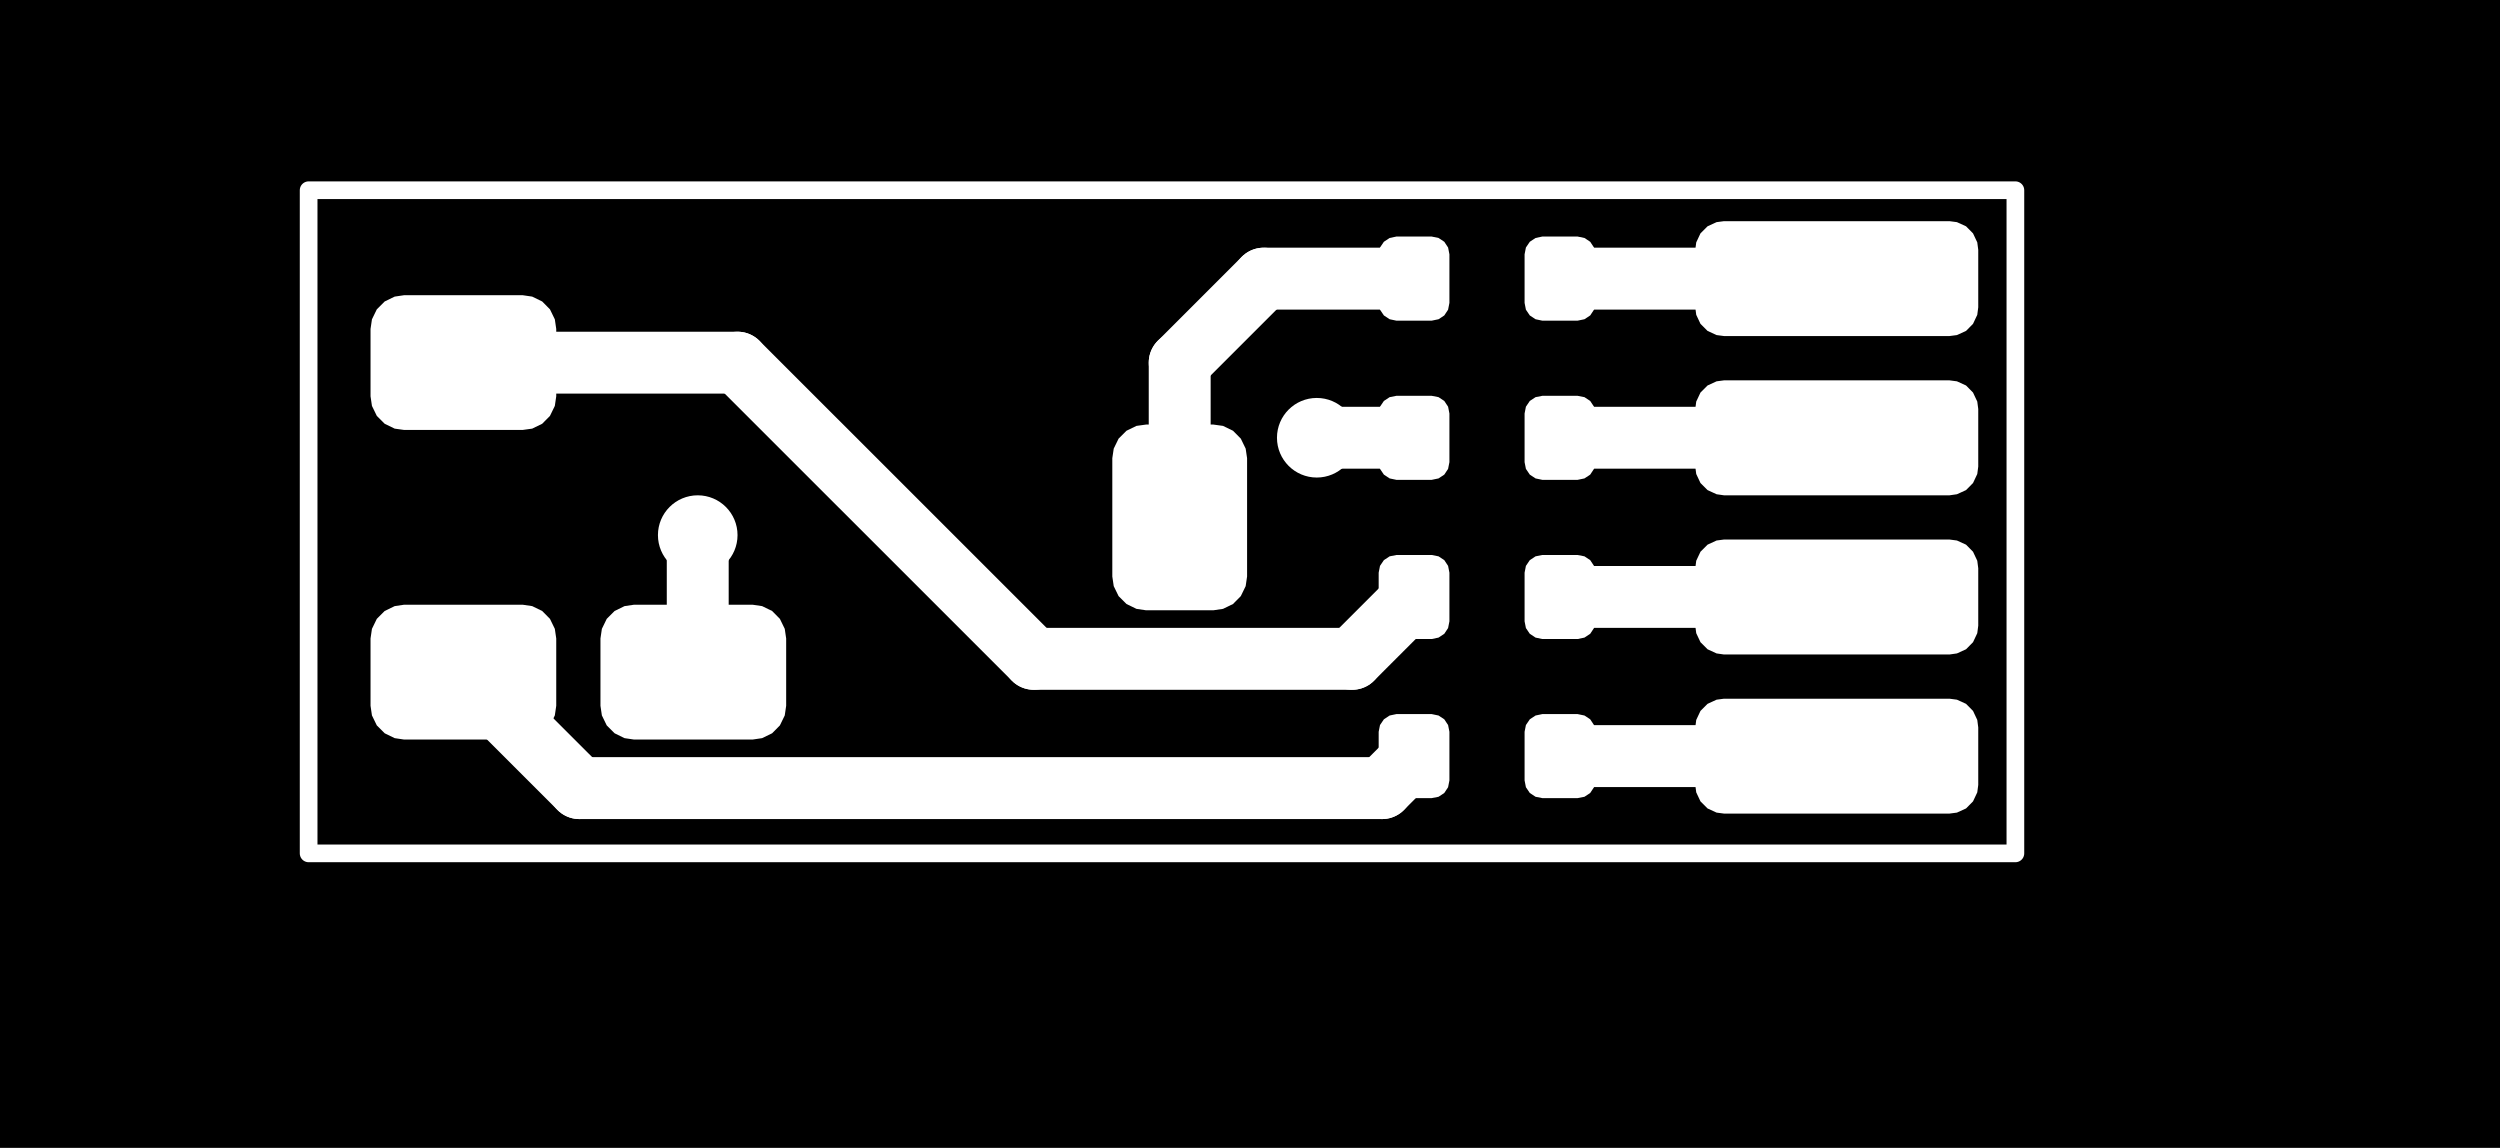 <?xml version="1.0" standalone="no"?>
 <!DOCTYPE svg PUBLIC "-//W3C//DTD SVG 1.1//EN" 
 "http://www.w3.org/Graphics/SVG/1.1/DTD/svg11.dtd"> 
<svg
  xmlns:svg="http://www.w3.org/2000/svg"
  xmlns="http://www.w3.org/2000/svg"
  xmlns:xlink="http://www.w3.org/1999/xlink"
  version="1.1"
  width="28.27mm" height="12.979mm" viewBox="0 0 28.27 12.979">
<rect x="0" y="0" width="28.27" height="12.979" fill="#808080" stroke="none"/>
<title>SVG Image created as att_edge-B_Cu.svg date 2023/11/09 19:21:21 </title>
  <desc>Image generated by PCBNEW </desc>
<g style="fill:#000000; fill-opacity:1;stroke:#000000; stroke-opacity:1;
stroke-linecap:round; stroke-linejoin:round;"
 transform="translate(0 0) scale(1 1)">
</g>
<g style="fill:#000000; fill-opacity:0.0; 
stroke:#000000; stroke-width:0; stroke-opacity:1; 
stroke-linecap:round; stroke-linejoin:round;">
</g>
<g style="fill:#000000; fill-opacity:1; 
stroke:#000000; stroke-width:0.021; stroke-opacity:1; 
stroke-linecap:round; stroke-linejoin:round;">
<rect x="-5.008" y="-5" width="38.278" height="22.999" rx="0" />
</g>
<g style="fill:#FFFFFF; fill-opacity:1; 
stroke:#FFFFFF; stroke-width:0.021; stroke-opacity:1; 
stroke-linecap:round; stroke-linejoin:round;">
</g>
<g style="fill:#FFFFFF; fill-opacity:0.0; 
stroke:#FFFFFF; stroke-width:0.2; stroke-opacity:1; 
stroke-linecap:round; stroke-linejoin:round;">
<path style="fill:#FFFFFF; fill-opacity:0.0; 
stroke:#FFFFFF; stroke-width:0.2; stroke-opacity:1; 
stroke-linecap:round; stroke-linejoin:round;fill:none"
d="M 22.79,2.151
3.49,2.151
3.49,9.65
22.79,9.65
Z" /> 
<g >
</g>
<g style="fill:#FFFFFF; fill-opacity:0.0; 
stroke:#FFFFFF; stroke-width:0; stroke-opacity:1; 
stroke-linecap:round; stroke-linejoin:round;">
</g>
<g style="fill:#FFFFFF; fill-opacity:1; 
stroke:#FFFFFF; stroke-width:0; stroke-opacity:1; 
stroke-linecap:round; stroke-linejoin:round;">
<path style="fill:#FFFFFF; fill-opacity:1; 
stroke:#FFFFFF; stroke-width:0; stroke-opacity:1; 
stroke-linecap:round; stroke-linejoin:round;fill-rule:evenodd;"
d="M 22.37,4.625
22.359,4.541
22.311,4.439
22.232,4.359
22.129,4.312
22.045,4.301
19.495,4.301
19.411,4.312
19.309,4.359
19.229,4.439
19.181,4.541
19.17,4.625
19.17,5.276
19.181,5.36
19.229,5.462
19.309,5.542
19.411,5.589
19.495,5.601
22.045,5.601
22.129,5.589
22.232,5.542
22.311,5.462
22.359,5.36
22.37,5.276
Z" /> 
<path style="fill:#FFFFFF; fill-opacity:1; 
stroke:#FFFFFF; stroke-width:0; stroke-opacity:1; 
stroke-linecap:round; stroke-linejoin:round;fill-rule:evenodd;"
d="M 22.37,6.426
22.359,6.341
22.311,6.239
22.232,6.159
22.129,6.112
22.045,6.101
19.495,6.101
19.411,6.112
19.309,6.159
19.229,6.239
19.181,6.341
19.17,6.426
19.17,7.075
19.181,7.16
19.229,7.262
19.309,7.342
19.411,7.389
19.495,7.401
22.045,7.401
22.129,7.389
22.232,7.342
22.311,7.262
22.359,7.16
22.37,7.075
Z" /> 
<path style="fill:#FFFFFF; fill-opacity:1; 
stroke:#FFFFFF; stroke-width:0; stroke-opacity:1; 
stroke-linecap:round; stroke-linejoin:round;fill-rule:evenodd;"
d="M 22.37,8.226
22.359,8.141
22.311,8.039
22.232,7.959
22.129,7.912
22.045,7.901
19.495,7.901
19.411,7.912
19.309,7.959
19.229,8.039
19.181,8.141
19.17,8.226
19.17,8.876
19.181,8.96
19.229,9.062
19.309,9.142
19.411,9.189
19.495,9.2
22.045,9.2
22.129,9.189
22.232,9.142
22.311,9.062
22.359,8.96
22.37,8.876
Z" /> 
<path style="fill:#FFFFFF; fill-opacity:1; 
stroke:#FFFFFF; stroke-width:0; stroke-opacity:1; 
stroke-linecap:round; stroke-linejoin:round;fill-rule:evenodd;"
d="M 22.37,2.825
22.359,2.741
22.311,2.639
22.232,2.559
22.129,2.512
22.045,2.501
19.495,2.501
19.411,2.512
19.309,2.559
19.229,2.639
19.181,2.741
19.17,2.825
19.17,3.475
19.181,3.56
19.229,3.662
19.309,3.742
19.411,3.789
19.495,3.8
22.045,3.8
22.129,3.789
22.232,3.742
22.311,3.662
22.359,3.56
22.37,3.475
Z" /> 
</g>
<g >
</g>
<g style="fill:#FFFFFF; fill-opacity:1; 
stroke:#FFFFFF; stroke-width:0; stroke-opacity:1; 
stroke-linecap:round; stroke-linejoin:round;">
<path style="fill:#FFFFFF; fill-opacity:1; 
stroke:#FFFFFF; stroke-width:0; stroke-opacity:1; 
stroke-linecap:round; stroke-linejoin:round;fill-rule:evenodd;"
d="M 8.89,7.22
8.874,7.111
8.819,6.998
8.731,6.909
8.618,6.854
8.509,6.838
7.171,6.838
7.062,6.854
6.95,6.909
6.861,6.998
6.806,7.111
6.79,7.22
6.79,7.981
6.806,8.09
6.861,8.203
6.95,8.292
7.062,8.347
7.171,8.363
8.509,8.363
8.618,8.347
8.731,8.292
8.819,8.203
8.874,8.09
8.89,7.981
Z" /> 
<path style="fill:#FFFFFF; fill-opacity:1; 
stroke:#FFFFFF; stroke-width:0; stroke-opacity:1; 
stroke-linecap:round; stroke-linejoin:round;fill-rule:evenodd;"
d="M 6.29,3.72
6.274,3.611
6.219,3.498
6.131,3.409
6.018,3.354
5.909,3.338
4.571,3.338
4.463,3.354
4.35,3.409
4.261,3.498
4.206,3.611
4.19,3.72
4.19,4.481
4.206,4.59
4.261,4.703
4.35,4.792
4.463,4.847
4.571,4.862
5.909,4.862
6.018,4.847
6.131,4.792
6.219,4.703
6.274,4.59
6.29,4.481
Z" /> 
<path style="fill:#FFFFFF; fill-opacity:1; 
stroke:#FFFFFF; stroke-width:0; stroke-opacity:1; 
stroke-linecap:round; stroke-linejoin:round;fill-rule:evenodd;"
d="M 6.29,7.22
6.274,7.111
6.219,6.998
6.131,6.909
6.018,6.854
5.909,6.838
4.571,6.838
4.463,6.854
4.35,6.909
4.261,6.998
4.206,7.111
4.19,7.22
4.19,7.981
4.206,8.09
4.261,8.203
4.35,8.292
4.463,8.347
4.571,8.363
5.909,8.363
6.018,8.347
6.131,8.292
6.219,8.203
6.274,8.09
6.29,7.981
Z" /> 
<path style="fill:#FFFFFF; fill-opacity:1; 
stroke:#FFFFFF; stroke-width:0; stroke-opacity:1; 
stroke-linecap:round; stroke-linejoin:round;fill-rule:evenodd;"
d="M 13.721,6.901
13.83,6.885
13.943,6.83
14.031,6.741
14.086,6.628
14.102,6.519
14.102,5.181
14.086,5.073
14.031,4.96
13.943,4.871
13.83,4.816
13.721,4.801
12.959,4.801
12.851,4.816
12.738,4.871
12.649,4.96
12.594,5.073
12.578,5.181
12.578,6.519
12.594,6.628
12.649,6.741
12.738,6.83
12.851,6.885
12.959,6.901
Z" /> 
</g>
<g >
</g>
<g style="fill:#FFFFFF; fill-opacity:1; 
stroke:#FFFFFF; stroke-width:0; stroke-opacity:1; 
stroke-linecap:round; stroke-linejoin:round;">
<path style="fill:#FFFFFF; fill-opacity:1; 
stroke:#FFFFFF; stroke-width:0; stroke-opacity:1; 
stroke-linecap:round; stroke-linejoin:round;fill-rule:evenodd;"
d="M 18.04,2.876
18.025,2.799
17.982,2.734
17.917,2.691
17.84,2.675
17.44,2.675
17.364,2.691
17.299,2.734
17.255,2.799
17.24,2.876
17.24,3.425
17.255,3.502
17.299,3.567
17.364,3.61
17.44,3.626
17.84,3.626
17.917,3.61
17.982,3.567
18.025,3.502
18.04,3.425
Z" /> 
<path style="fill:#FFFFFF; fill-opacity:1; 
stroke:#FFFFFF; stroke-width:0; stroke-opacity:1; 
stroke-linecap:round; stroke-linejoin:round;fill-rule:evenodd;"
d="M 16.39,2.876
16.375,2.799
16.332,2.734
16.267,2.691
16.19,2.675
15.79,2.675
15.714,2.691
15.649,2.734
15.605,2.799
15.59,2.876
15.59,3.425
15.605,3.502
15.649,3.567
15.714,3.61
15.79,3.626
16.19,3.626
16.267,3.61
16.332,3.567
16.375,3.502
16.39,3.425
Z" /> 
</g>
<g >
</g>
<g style="fill:#FFFFFF; fill-opacity:1; 
stroke:#FFFFFF; stroke-width:0; stroke-opacity:1; 
stroke-linecap:round; stroke-linejoin:round;">
<path style="fill:#FFFFFF; fill-opacity:1; 
stroke:#FFFFFF; stroke-width:0; stroke-opacity:1; 
stroke-linecap:round; stroke-linejoin:round;fill-rule:evenodd;"
d="M 18.04,6.476
18.025,6.399
17.982,6.334
17.917,6.291
17.84,6.276
17.44,6.276
17.364,6.291
17.299,6.334
17.255,6.399
17.24,6.476
17.24,7.026
17.255,7.102
17.299,7.167
17.364,7.21
17.44,7.226
17.84,7.226
17.917,7.21
17.982,7.167
18.025,7.102
18.04,7.026
Z" /> 
<path style="fill:#FFFFFF; fill-opacity:1; 
stroke:#FFFFFF; stroke-width:0; stroke-opacity:1; 
stroke-linecap:round; stroke-linejoin:round;fill-rule:evenodd;"
d="M 16.39,6.476
16.375,6.399
16.332,6.334
16.267,6.291
16.19,6.276
15.79,6.276
15.714,6.291
15.649,6.334
15.605,6.399
15.59,6.476
15.59,7.026
15.605,7.102
15.649,7.167
15.714,7.21
15.79,7.226
16.19,7.226
16.267,7.21
16.332,7.167
16.375,7.102
16.39,7.026
Z" /> 
</g>
<g >
</g>
<g style="fill:#FFFFFF; fill-opacity:1; 
stroke:#FFFFFF; stroke-width:0; stroke-opacity:1; 
stroke-linecap:round; stroke-linejoin:round;">
<path style="fill:#FFFFFF; fill-opacity:1; 
stroke:#FFFFFF; stroke-width:0; stroke-opacity:1; 
stroke-linecap:round; stroke-linejoin:round;fill-rule:evenodd;"
d="M 18.04,4.676
18.025,4.599
17.982,4.534
17.917,4.491
17.84,4.476
17.44,4.476
17.364,4.491
17.299,4.534
17.255,4.599
17.24,4.676
17.24,5.226
17.255,5.302
17.299,5.367
17.364,5.41
17.44,5.426
17.84,5.426
17.917,5.41
17.982,5.367
18.025,5.302
18.04,5.226
Z" /> 
<path style="fill:#FFFFFF; fill-opacity:1; 
stroke:#FFFFFF; stroke-width:0; stroke-opacity:1; 
stroke-linecap:round; stroke-linejoin:round;fill-rule:evenodd;"
d="M 16.39,4.676
16.375,4.599
16.332,4.534
16.267,4.491
16.19,4.476
15.79,4.476
15.714,4.491
15.649,4.534
15.605,4.599
15.59,4.676
15.59,5.226
15.605,5.302
15.649,5.367
15.714,5.41
15.79,5.426
16.19,5.426
16.267,5.41
16.332,5.367
16.375,5.302
16.39,5.226
Z" /> 
</g>
<g >
</g>
<g style="fill:#FFFFFF; fill-opacity:1; 
stroke:#FFFFFF; stroke-width:0; stroke-opacity:1; 
stroke-linecap:round; stroke-linejoin:round;">
<path style="fill:#FFFFFF; fill-opacity:1; 
stroke:#FFFFFF; stroke-width:0; stroke-opacity:1; 
stroke-linecap:round; stroke-linejoin:round;fill-rule:evenodd;"
d="M 18.04,8.275
18.025,8.199
17.982,8.134
17.917,8.091
17.84,8.075
17.44,8.075
17.364,8.091
17.299,8.134
17.255,8.199
17.24,8.275
17.24,8.825
17.255,8.902
17.299,8.967
17.364,9.01
17.44,9.025
17.84,9.025
17.917,9.01
17.982,8.967
18.025,8.902
18.04,8.825
Z" /> 
<path style="fill:#FFFFFF; fill-opacity:1; 
stroke:#FFFFFF; stroke-width:0; stroke-opacity:1; 
stroke-linecap:round; stroke-linejoin:round;fill-rule:evenodd;"
d="M 16.39,8.275
16.375,8.199
16.332,8.134
16.267,8.091
16.19,8.075
15.79,8.075
15.714,8.091
15.649,8.134
15.605,8.199
15.59,8.275
15.59,8.825
15.605,8.902
15.649,8.967
15.714,9.01
15.79,9.025
16.19,9.025
16.267,9.01
16.332,8.967
16.375,8.902
16.39,8.825
Z" /> 
</g>
<g >
</g>
<g style="fill:#FFFFFF; fill-opacity:1; 
stroke:#FFFFFF; stroke-width:0; stroke-opacity:1; 
stroke-linecap:round; stroke-linejoin:round;">
<circle cx="7.89" cy="6.051" r="0.45" /> 
</g>
<g style="fill:#FFFFFF; fill-opacity:1; 
stroke:#FFFFFF; stroke-width:0.021; stroke-opacity:1; 
stroke-linecap:round; stroke-linejoin:round;">
</g>
<g style="fill:#FFFFFF; fill-opacity:1; 
stroke:#FFFFFF; stroke-width:0; stroke-opacity:1; 
stroke-linecap:round; stroke-linejoin:round;">
<circle cx="14.89" cy="4.95" r="0.45" /> 
</g>
<g style="fill:#FFFFFF; fill-opacity:1; 
stroke:#FFFFFF; stroke-width:0.021; stroke-opacity:1; 
stroke-linecap:round; stroke-linejoin:round;">
</g>
<g >
</g>
<g style="fill:#FFFFFF; fill-opacity:1; 
stroke:#FFFFFF; stroke-width:0.021; stroke-opacity:1; 
stroke-linecap:round; stroke-linejoin:round;">
</g>
<g style="fill:#FFFFFF; fill-opacity:1; 
stroke:#FFFFFF; stroke-width:0.7; stroke-opacity:1; 
stroke-linecap:round; stroke-linejoin:round;">
</g>
<g style="fill:#FFFFFF; fill-opacity:0.0; 
stroke:#FFFFFF; stroke-width:0.7; stroke-opacity:1; 
stroke-linecap:round; stroke-linejoin:round;">
<path d="M20.77 4.95
L17.64 4.95
" />
<path d="M20.77 6.75
L17.64 6.75
" />
<path d="M20.77 8.55
L17.64 8.55
" />
<path d="M20.77 3.151
L17.64 3.151
" />
<path d="M15.99 4.95
L14.89 4.95
" />
<path d="M7.89 7.551
L7.84 7.601
" />
<path d="M7.89 6.051
L7.89 7.551
" />
<path d="M8.34 4.101
L5.24 4.101
" />
<path d="M11.69 7.45
L8.34 4.101
" />
<path d="M15.29 7.45
L11.69 7.45
" />
<path d="M15.99 6.75
L15.29 7.45
" />
<path d="M15.628 8.912
L6.552 8.912
" />
<path d="M6.552 8.912
L5.24 7.601
" />
<path d="M15.99 8.55
L15.628 8.912
" />
<path d="M14.29 3.151
L13.34 4.101
" />
<path d="M13.34 4.101
L13.34 5.851
" />
<path d="M15.99 3.151
L14.29 3.151
" />
</g>
<g >
</g>
</g> 
</svg>
